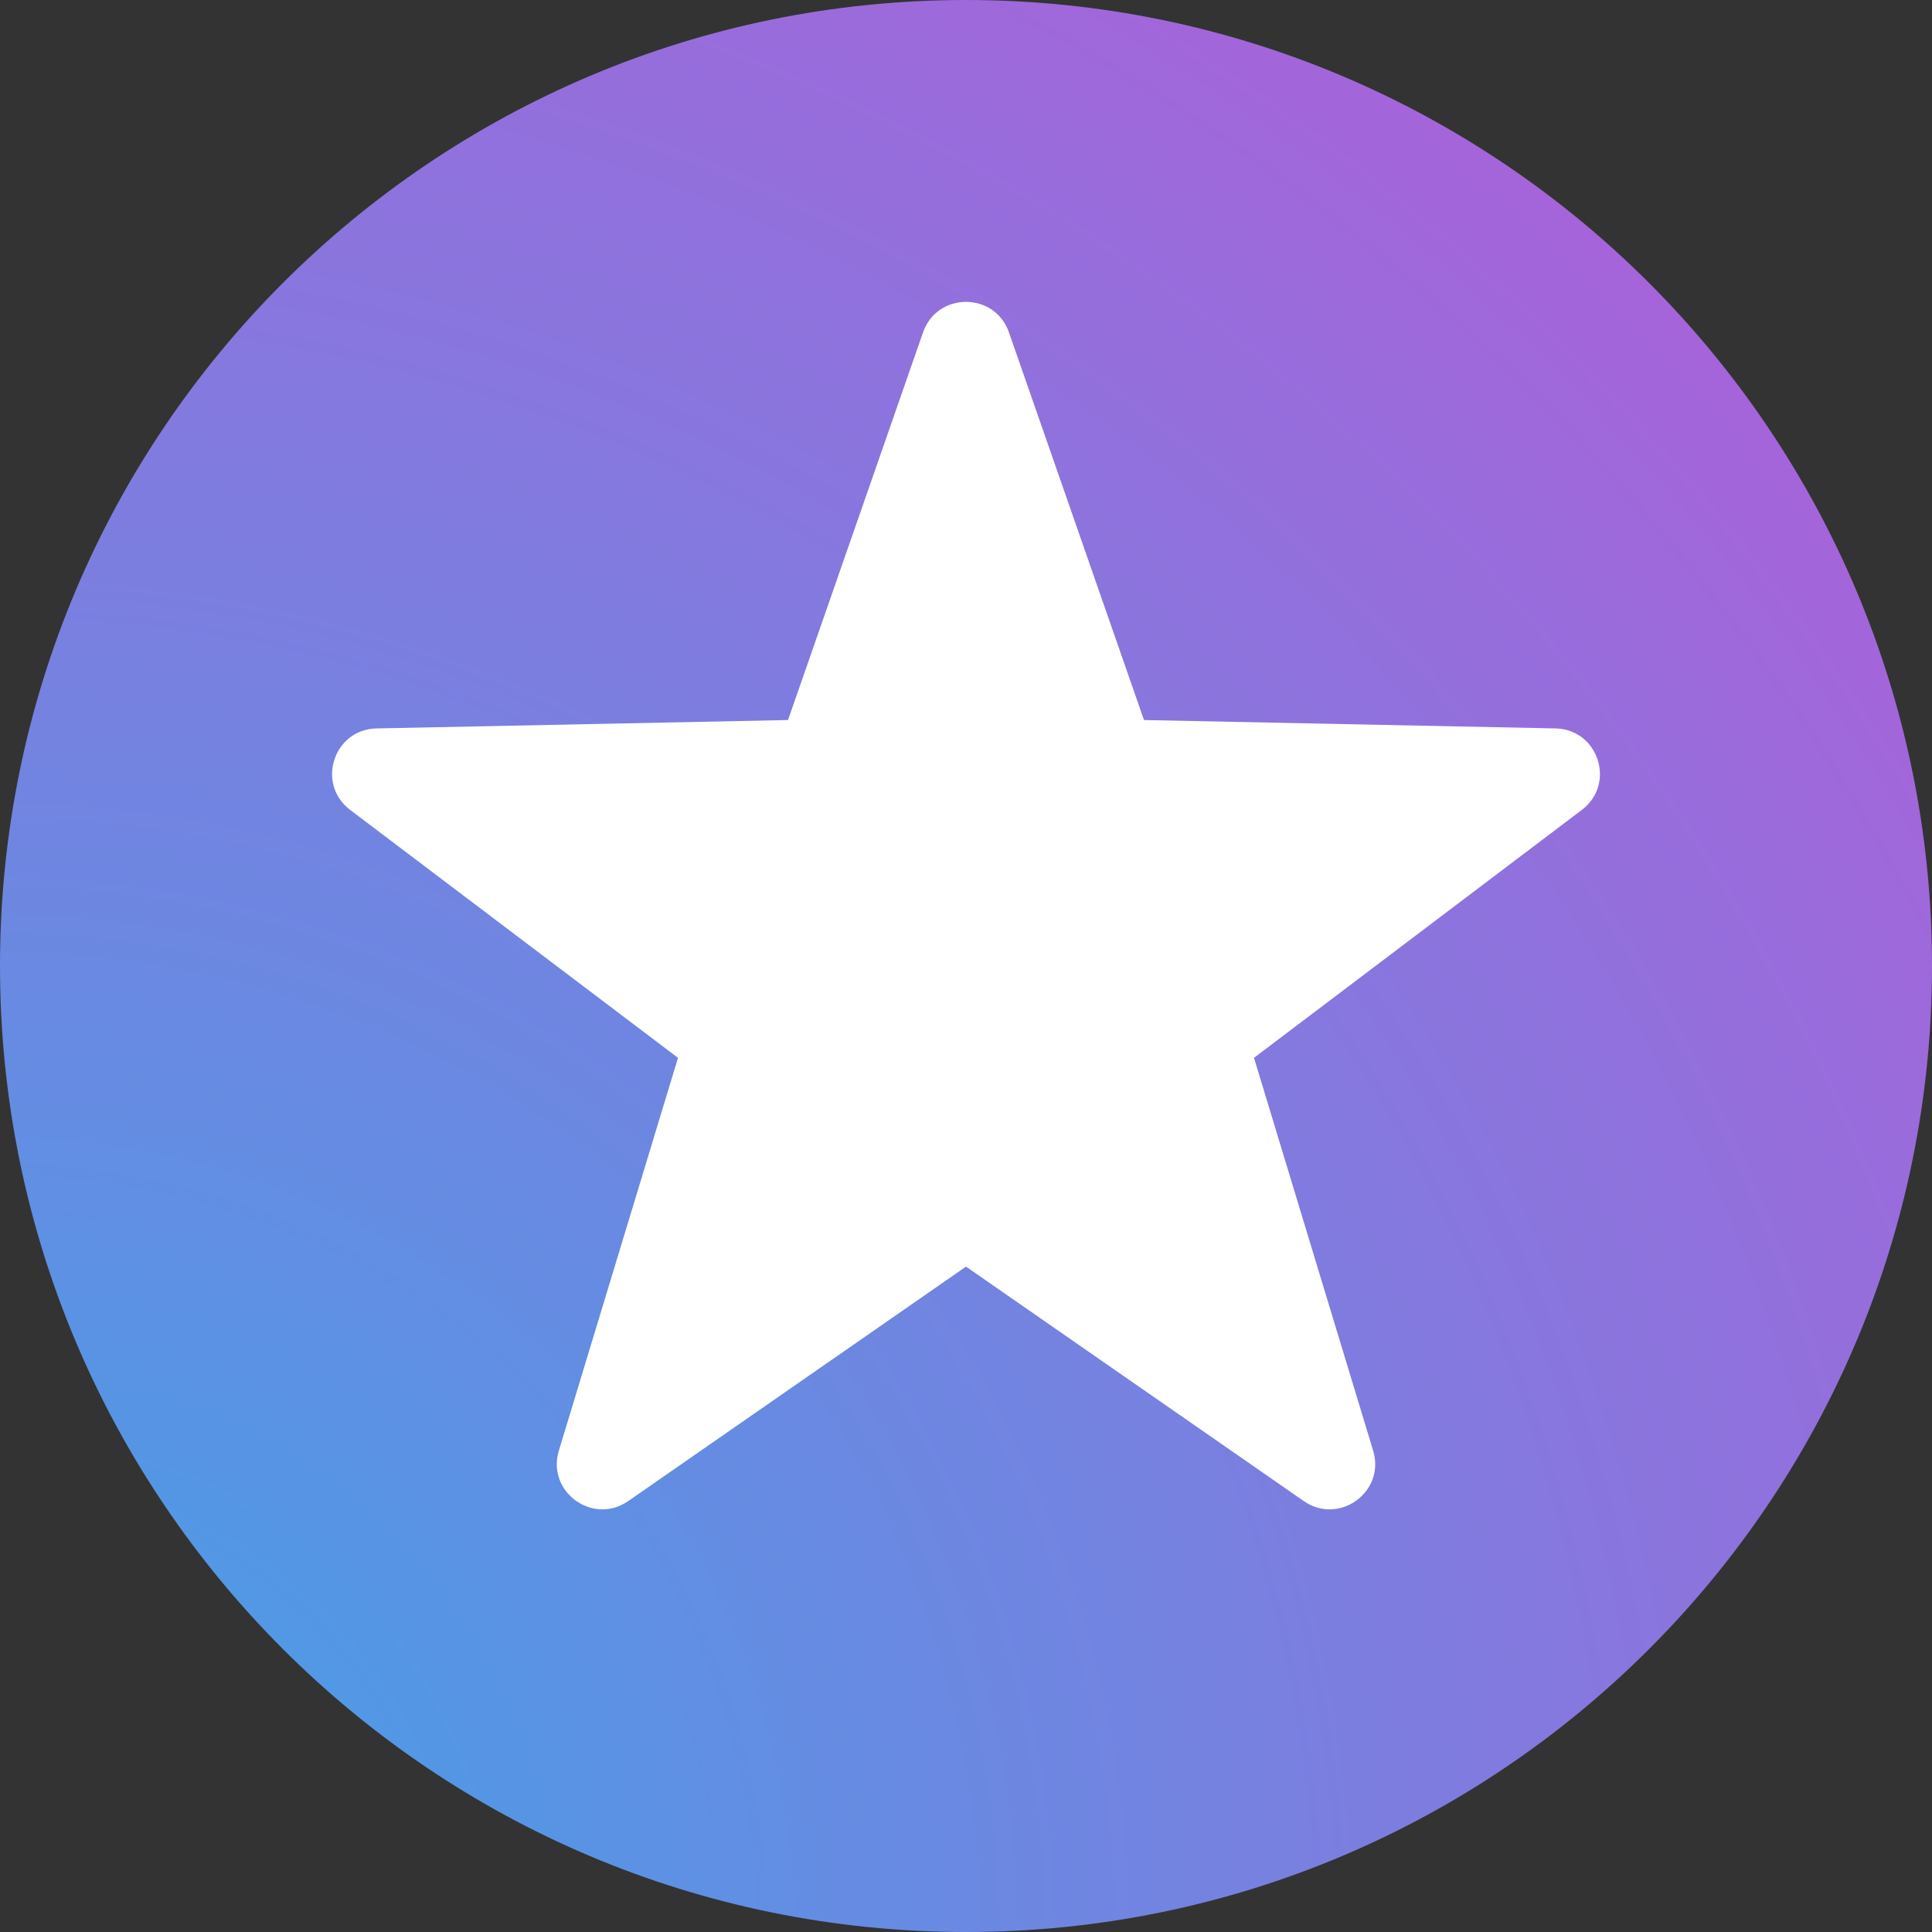 <svg width="32" height="32" viewBox="0 0 32 32" fill="none" xmlns="http://www.w3.org/2000/svg">
<rect x="0" y="0" width="32" height="32" fill="#333333" stroke="none"/>
<g clip-path="url(#clip0_5119_3073)">
<rect width="32" height="32" fill="url(#paint0_radial_5119_3073)"/>
<path d="M15.289 5.504C15.524 4.832 16.476 4.832 16.711 5.504L18.948 11.926L25.762 12.065C26.475 12.079 26.769 12.983 26.201 13.414L20.77 17.521L22.744 24.029C22.95 24.71 22.179 25.269 21.594 24.862L16 20.979L10.406 24.862C9.821 25.269 9.05 24.71 9.256 24.029L11.23 17.521L5.799 13.414C5.231 12.983 5.525 12.079 6.238 12.065L13.052 11.926L15.289 5.504Z" fill="white"/>
</g>
<defs>
<radialGradient id="paint0_radial_5119_3073" cx="0" cy="0" r="1" gradientUnits="userSpaceOnUse" gradientTransform="translate(-1.98682e-06 32) rotate(-42.709) scale(47.178)">
<stop stop-color="#40A3E7"/>
<stop offset="1" stop-color="#BC56D7"/>
</radialGradient>
<clipPath id="clip0_5119_3073">
<path d="M0 16C0 7.163 7.163 0 16 0C24.837 0 32 7.163 32 16C32 24.837 24.837 32 16 32C7.163 32 0 24.837 0 16Z" fill="white"/>
</clipPath>
</defs>
</svg>
